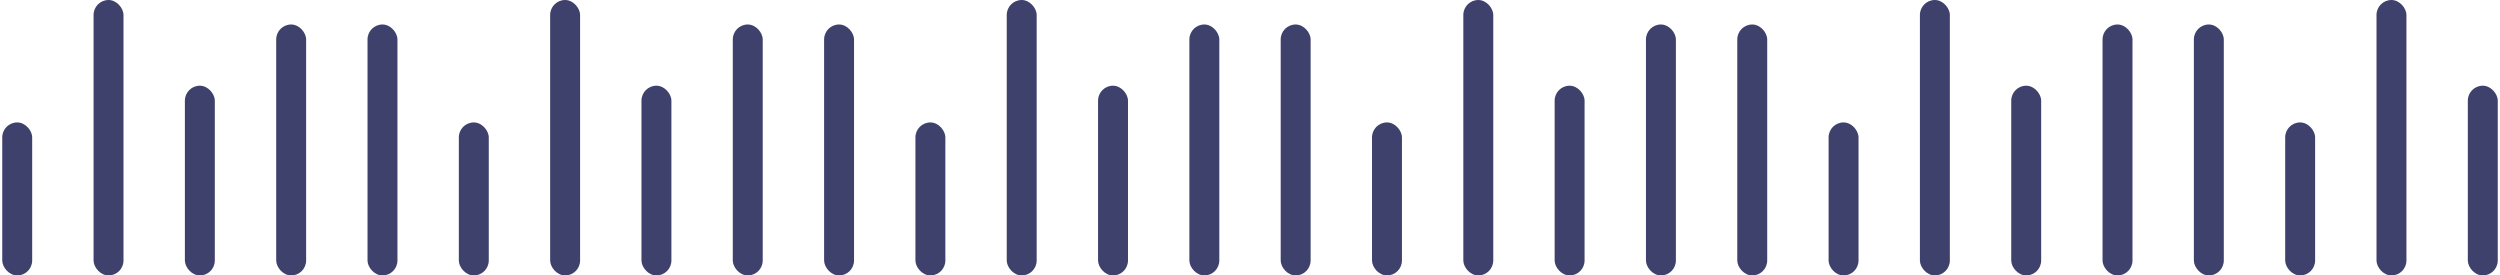 <?xml version="1.0" encoding="UTF-8"?>
<svg width="835px" height="92px" viewBox="0 0 835 92" version="1.1" xmlns="http://www.w3.org/2000/svg" xmlns:xlink="http://www.w3.org/1999/xlink">
    <!-- Generator: Sketch 63.1 (92452) - https://sketch.com -->
    <title>Group 2</title>
    <desc>Created with Sketch.</desc>
    <g id="Page-1" stroke="none" stroke-width="1" fill="none" fill-rule="evenodd">
        <g id="Artboard-Copy" transform="translate(-383, -421)" fill="#3F416D">
            <g id="Group-2" transform="translate(383.75, 421)">
                <rect id="Rectangle" x="0" y="40.889" width="10" height="51.111" rx="5"></rect>
                <rect id="Rectangle-Copy-23" x="152.5" y="40.889" width="10" height="51.111" rx="5"></rect>
                <rect id="Rectangle-Copy-28" x="305" y="40.889" width="10" height="51.111" rx="5"></rect>
                <rect id="Rectangle-Copy-33" x="457.5" y="40.889" width="10" height="51.111" rx="5"></rect>
                <rect id="Rectangle-Copy-38" x="610" y="40.889" width="10" height="51.111" rx="5"></rect>
                <rect id="Rectangle-Copy-43" x="762.5" y="40.889" width="10" height="51.111" rx="5"></rect>
                <rect id="Rectangle-Copy-3" x="30.5" y="0" width="10" height="92" rx="5"></rect>
                <rect id="Rectangle-Copy-24" x="183" y="0" width="10" height="92" rx="5"></rect>
                <rect id="Rectangle-Copy-29" x="335.5" y="0" width="10" height="92" rx="5"></rect>
                <rect id="Rectangle-Copy-34" x="488" y="0" width="10" height="92" rx="5"></rect>
                <rect id="Rectangle-Copy-39" x="640.5" y="0" width="10" height="92" rx="5"></rect>
                <rect id="Rectangle-Copy-44" x="793" y="0" width="10" height="92" rx="5"></rect>
                <rect id="Rectangle-Copy-20" x="61" y="28.622" width="10" height="63.378" rx="5"></rect>
                <rect id="Rectangle-Copy-25" x="213.5" y="28.622" width="10" height="63.378" rx="5"></rect>
                <rect id="Rectangle-Copy-30" x="366" y="28.622" width="10" height="63.378" rx="5"></rect>
                <rect id="Rectangle-Copy-35" x="518.5" y="28.622" width="10" height="63.378" rx="5"></rect>
                <rect id="Rectangle-Copy-40" x="671" y="28.622" width="10" height="63.378" rx="5"></rect>
                <rect id="Rectangle-Copy-45" x="823.5" y="28.622" width="10" height="63.378" rx="5"></rect>
                <rect id="Rectangle-Copy-21" x="91.5" y="8.178" width="10" height="83.822" rx="5"></rect>
                <rect id="Rectangle-Copy-26" x="244" y="8.178" width="10" height="83.822" rx="5"></rect>
                <rect id="Rectangle-Copy-31" x="396.5" y="8.178" width="10" height="83.822" rx="5"></rect>
                <rect id="Rectangle-Copy-36" x="549" y="8.178" width="10" height="83.822" rx="5"></rect>
                <rect id="Rectangle-Copy-41" x="701.5" y="8.178" width="10" height="83.822" rx="5"></rect>
                <rect id="Rectangle-Copy-22" x="122" y="8.178" width="10" height="83.822" rx="5"></rect>
                <rect id="Rectangle-Copy-27" x="274.5" y="8.178" width="10" height="83.822" rx="5"></rect>
                <rect id="Rectangle-Copy-32" x="427" y="8.178" width="10" height="83.822" rx="5"></rect>
                <rect id="Rectangle-Copy-37" x="579.5" y="8.178" width="10" height="83.822" rx="5"></rect>
                <rect id="Rectangle-Copy-42" x="732" y="8.178" width="10" height="83.822" rx="5"></rect>
            </g>
        </g>
    </g>
</svg>